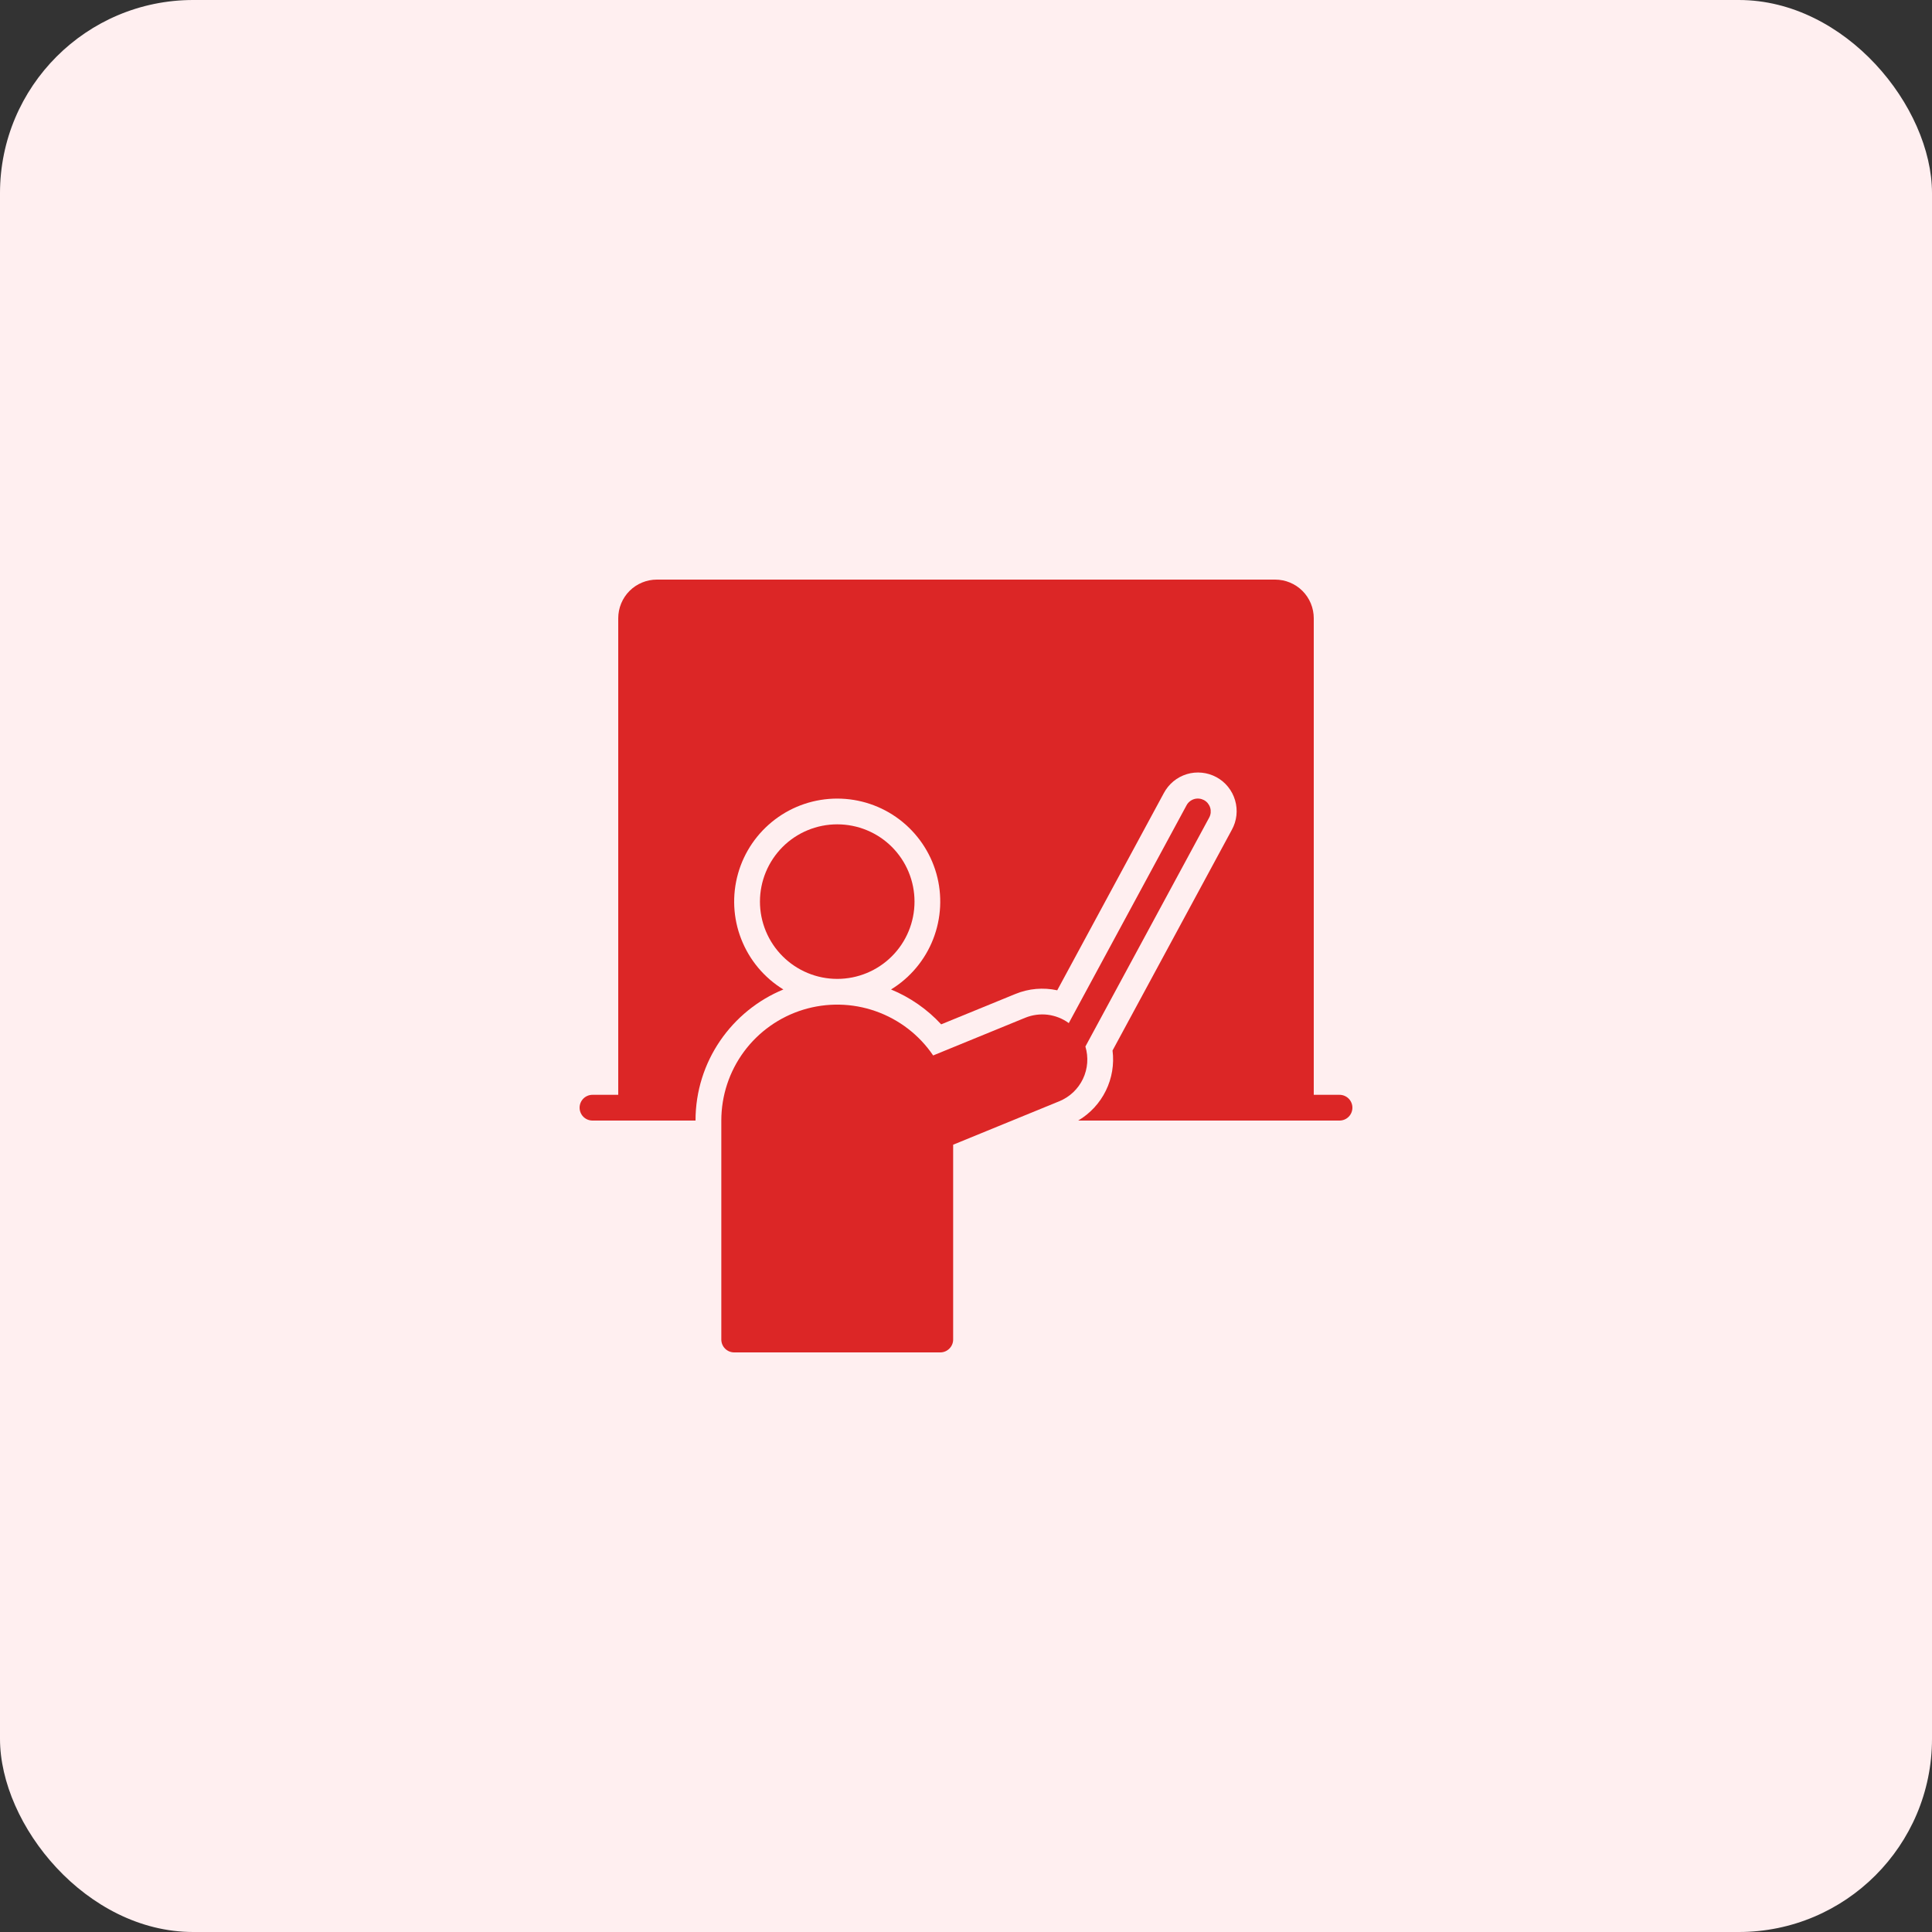 <svg width="40" height="40" viewBox="0 0 40 40" fill="none" xmlns="http://www.w3.org/2000/svg">
<rect x="0" y="0" width="40" height="40" fill="#333333" stroke="none"/>
<rect width="40" height="40" rx="4" fill="#FFEFF0"/>
<path d="M13.6 12C13.388 12 13.184 12.084 13.034 12.234C12.884 12.384 12.8 12.588 12.8 12.8V22.667H12.267C12.196 22.667 12.128 22.695 12.078 22.745C12.028 22.795 12 22.863 12 22.933C12 23.004 12.028 23.072 12.078 23.122C12.128 23.172 12.196 23.2 12.267 23.2H14.4C14.4 21.975 15.152 20.925 16.219 20.486C15.822 20.243 15.516 19.877 15.347 19.444C15.177 19.012 15.154 18.535 15.28 18.088C15.406 17.64 15.675 17.247 16.046 16.966C16.416 16.685 16.869 16.534 17.333 16.534C17.798 16.534 18.25 16.685 18.621 16.966C18.991 17.247 19.26 17.64 19.387 18.088C19.513 18.535 19.489 19.012 19.32 19.444C19.151 19.877 18.844 20.243 18.448 20.486C18.842 20.648 19.197 20.895 19.486 21.208L21.023 20.579C21.297 20.466 21.599 20.44 21.889 20.503L24.096 16.42C24.146 16.326 24.213 16.244 24.295 16.176C24.376 16.109 24.47 16.059 24.571 16.028C24.672 15.997 24.779 15.987 24.884 15.998C24.989 16.008 25.091 16.04 25.184 16.09C25.277 16.14 25.359 16.208 25.425 16.29C25.492 16.373 25.541 16.467 25.571 16.569C25.601 16.67 25.61 16.776 25.599 16.881C25.587 16.986 25.555 17.088 25.504 17.18L23.034 21.75C23.07 22.035 23.022 22.324 22.895 22.582C22.769 22.839 22.57 23.054 22.323 23.2H27.733C27.804 23.2 27.872 23.172 27.922 23.122C27.972 23.072 28 23.004 28 22.933C28 22.863 27.972 22.795 27.922 22.745C27.872 22.695 27.804 22.667 27.733 22.667H27.2V12.8C27.2 12.588 27.116 12.384 26.966 12.234C26.816 12.084 26.612 12 26.4 12H13.6Z" fill="#DC2626"/>
<path d="M24.927 16.565C24.958 16.582 24.985 16.604 25.007 16.631C25.029 16.659 25.046 16.69 25.056 16.724C25.066 16.757 25.069 16.792 25.066 16.827C25.062 16.862 25.052 16.896 25.035 16.927L22.472 21.667C22.539 21.889 22.521 22.128 22.421 22.338C22.321 22.547 22.147 22.712 21.932 22.8L19.734 23.7V27.733C19.734 27.804 19.706 27.872 19.655 27.922C19.605 27.972 19.538 28 19.467 28H15.2C15.13 28 15.062 27.972 15.012 27.922C14.962 27.872 14.934 27.804 14.934 27.733V23.2C14.934 22.686 15.098 22.186 15.403 21.773C15.708 21.36 16.138 21.056 16.629 20.905C17.119 20.755 17.646 20.765 18.13 20.936C18.614 21.106 19.032 21.427 19.32 21.852L21.225 21.072C21.372 21.012 21.533 20.99 21.691 21.009C21.849 21.029 22 21.088 22.128 21.182L24.566 16.673C24.582 16.642 24.605 16.615 24.632 16.593C24.659 16.571 24.691 16.554 24.724 16.544C24.758 16.534 24.793 16.531 24.828 16.535C24.863 16.538 24.896 16.549 24.927 16.565H24.927Z" fill="#DC2626"/>
<path d="M17.334 17.067C16.91 17.067 16.503 17.235 16.203 17.535C15.903 17.836 15.734 18.242 15.734 18.667C15.734 19.091 15.903 19.498 16.203 19.798C16.503 20.098 16.91 20.267 17.334 20.267C17.759 20.267 18.166 20.098 18.466 19.798C18.766 19.498 18.934 19.091 18.934 18.667C18.934 18.242 18.766 17.836 18.466 17.535C18.166 17.235 17.759 17.067 17.334 17.067Z" fill="#DC2626"/>
</svg>
